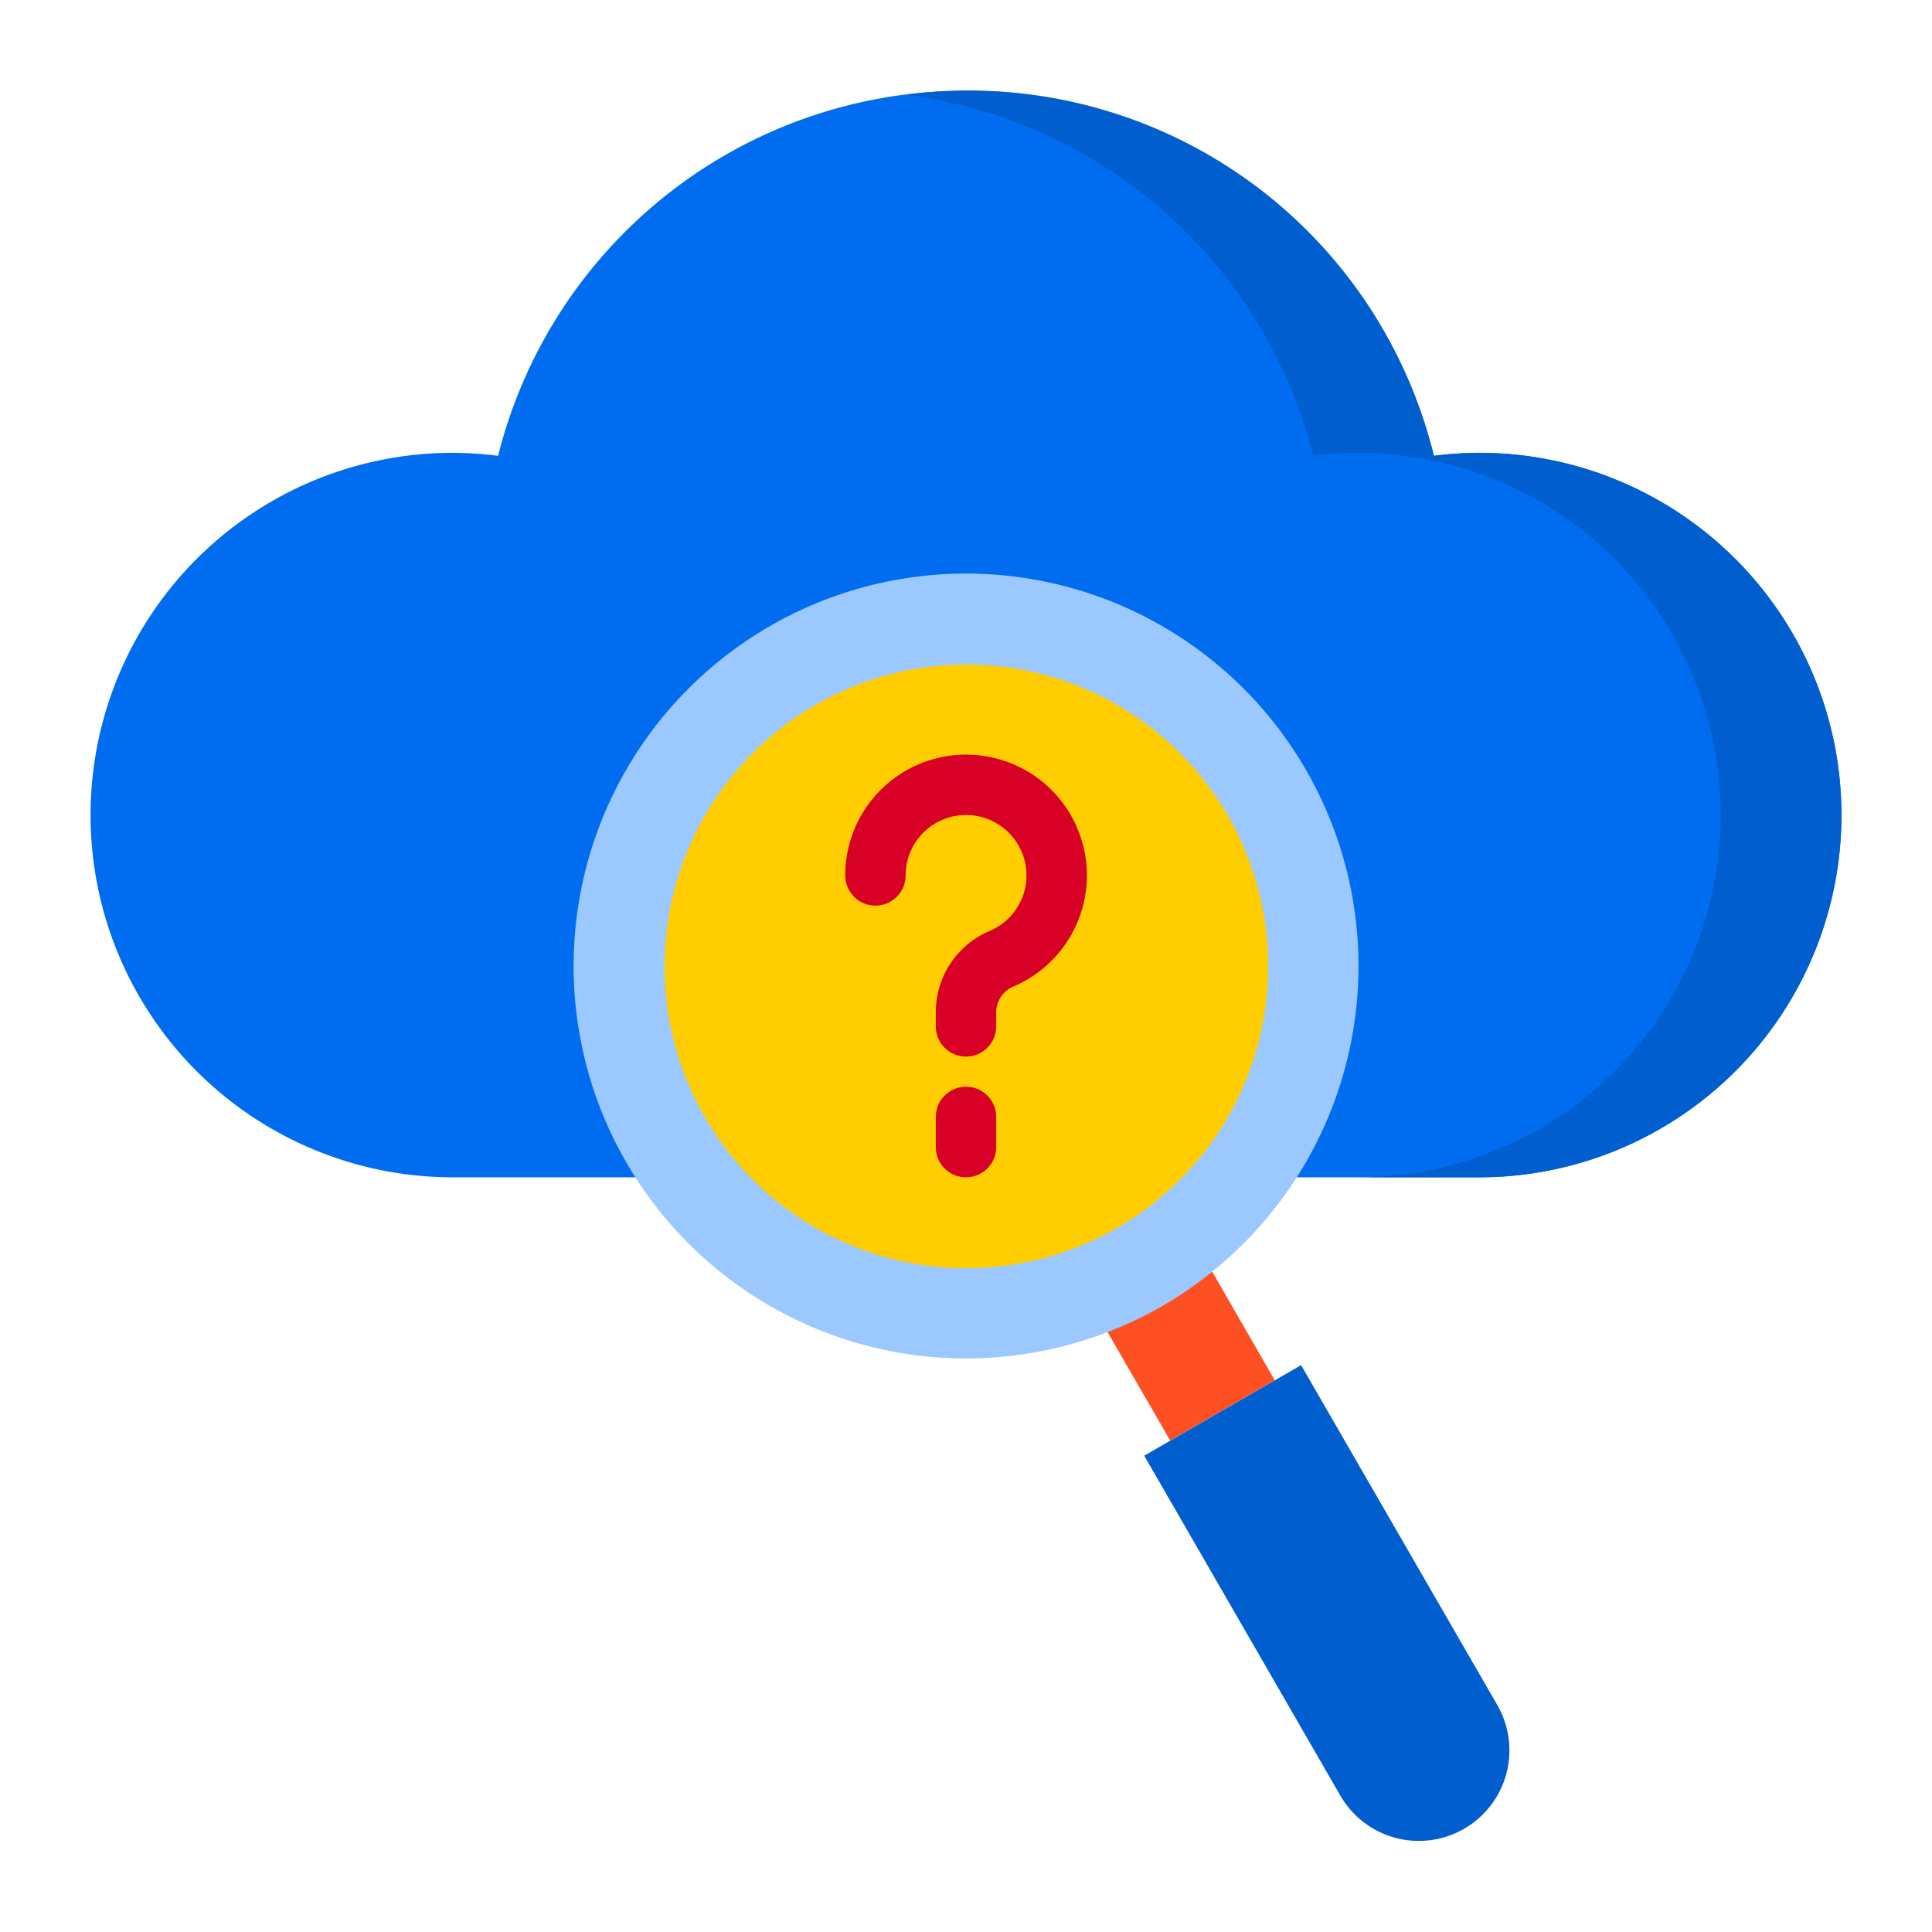 <svg height="512" viewBox="0 0 64 64" width="512" xmlns="http://www.w3.org/2000/svg"><g id="Cloud_search" data-name="Cloud search"><path d="m49 15a12.142 12.142 0 0 0 -1.5.1 15.979 15.979 0 0 0 -31 0 12.142 12.142 0 0 0 -1.5-.1 12 12 0 0 0 0 24h34a12 12 0 0 0 0-24z" fill="#006df0"/><path d="m49 15a12.142 12.142 0 0 0 -1.5.1 15.855 15.855 0 0 0 -17.5-11.961 15.994 15.994 0 0 1 13.5 11.961 12.142 12.142 0 0 1 1.5-.1 12 12 0 0 1 0 24h4a12 12 0 0 0 0-24z" fill="#005ece"/><path d="m40.157 42.128-.111.064a11.748 11.748 0 0 1 -3.246 1.872l-.111.064 2.075 3.594 3.464-2z" fill="#ff5023"/><path d="m38.5 43.26a13 13 0 1 1 4.76-17.76 13 13 0 0 1 -4.76 17.76z" fill="#9bc9ff"/><circle cx="32" cy="32" fill="#ffcd00" r="10" transform="matrix(.002 -1 1 .002 -.052 63.948)"/><path d="m44.4 59.481a3 3 0 0 0 5.2-3l-6.5-11.259-.866.5-3.464 2-.866.5z" fill="#005ece"/><g fill="#d80027"><path d="m32.717 25.063a4 4 0 0 0 -4.717 3.937 1 1 0 0 0 2 0 2 2 0 0 1 2.371-1.967 2 2 0 0 1 .392 3.816 2.917 2.917 0 0 0 -1.763 2.731v.42a1 1 0 0 0 2 0v-.42a.938.938 0 0 1 .527-.882 4 4 0 0 0 -.81-7.635z"/><path d="m32 36a1 1 0 0 0 -1 1v1a1 1 0 0 0 2 0v-1a1 1 0 0 0 -1-1z"/></g></g></svg>
